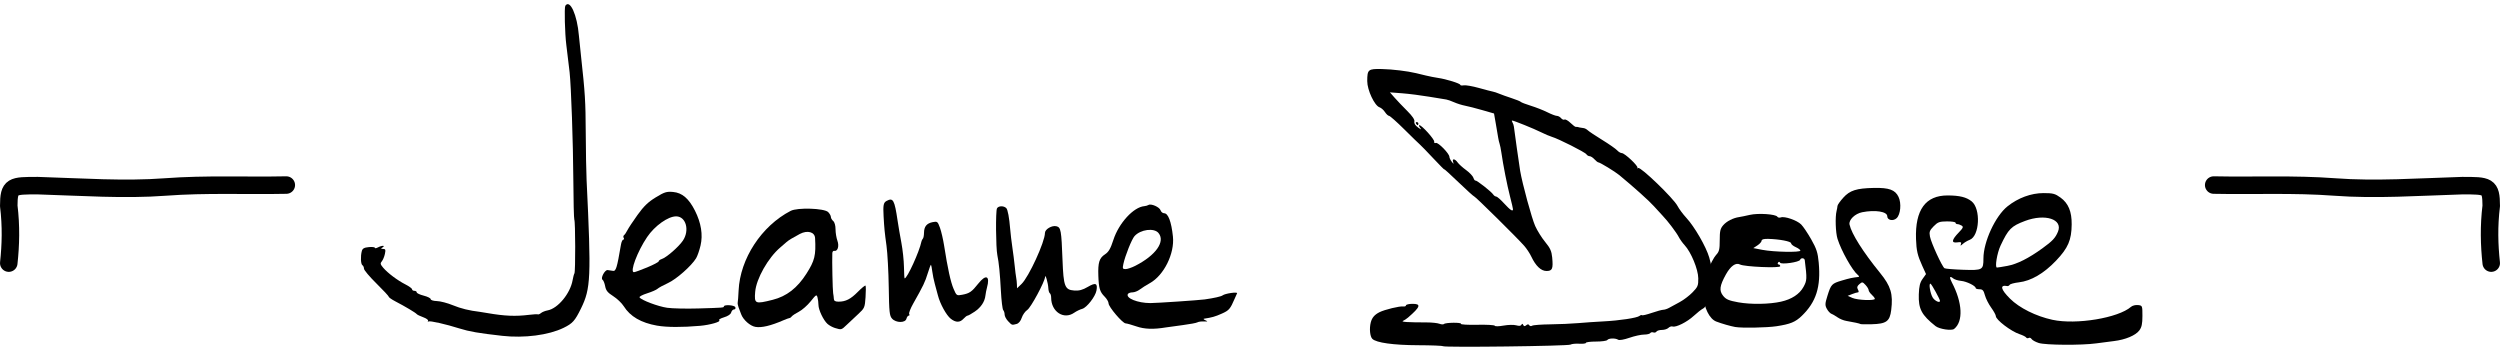 <?xml version="1.0" encoding="UTF-8" standalone="no"?>
<!-- Created with Inkscape (http://www.inkscape.org/) -->

<svg
   xmlns:dc="http://purl.org/dc/elements/1.1/"
   xmlns:cc="http://creativecommons.org/ns#"
   xmlns:rdf="http://www.w3.org/1999/02/22-rdf-syntax-ns#"
   xmlns:svg="http://www.w3.org/2000/svg"
   xmlns="http://www.w3.org/2000/svg"
   xmlns:sodipodi="http://sodipodi.sourceforge.net/DTD/sodipodi-0.dtd"
   xmlns:inkscape="http://www.inkscape.org/namespaces/inkscape"
   width="255.852mm"
   height="37.126mm"
   viewBox="0 0 255.852 37.126"
   version="1.1"
   id="svg597"
   inkscape:version="0.92.1 r15371"
   sodipodi:docname="logo3.svg">
  <defs
     id="defs591" />
  <sodipodi:namedview
     id="base"
     pagecolor="#ffffff"
     bordercolor="#666666"
     borderopacity="1.0"
     inkscape:pageopacity="0.0"
     inkscape:pageshadow="2"
     inkscape:zoom="0.35"
     inkscape:cx="929.2142"
     inkscape:cy="-398.41201"
     inkscape:document-units="mm"
     inkscape:current-layer="layer1"
     showgrid="false"
     fit-margin-top="0"
     fit-margin-left="0"
     fit-margin-right="0"
     fit-margin-bottom="0"
     inkscape:window-width="1877"
     inkscape:window-height="1012"
     inkscape:window-x="43"
     inkscape:window-y="31"
     inkscape:window-maximized="1" />
  <g
     inkscape:label="Camada 1"
     inkscape:groupmode="layer"
     id="layer1"
     transform="translate(330.521,-6.294)">
    <rect
       style="display:inline;opacity:0.6;fill:none;fill-opacity:1;stroke:none;stroke-width:0.974;stroke-linecap:round;stroke-linejoin:round;stroke-miterlimit:4;stroke-dasharray:none;stroke-dashoffset:0;stroke-opacity:1"
       id="rect431"
       width="254.878"
       height="37.126"
       x="-330.034"
       y="6.294"
       inkscape:export-filename="/media/dados/trampos/joana/recursos/imgs/logo3.png"
       inkscape:export-xdpi="100"
       inkscape:export-ydpi="100" />
    <g
       style="display:inline"
       inkscape:export-filename="/media/dados/trampos/joana/recursos/imgs/logo3.png"
       inkscape:export-ydpi="100"
       inkscape:export-xdpi="100"
       transform="matrix(0.45,0,0,0.45,89.1,-19.814)"
       id="g1260">
      <path
         inkscape:connector-curvature="0"
         id="path1224"
         style="fill:#000000;stroke-width:0.353"
         d="m -475.954,118.484 c 2.203,-0.407 4.817,-1.719 7.947,-3.987 2.324,-1.684 2.952,-2.356 3.549,-3.796 1.171,-2.827 -2.92,-4.159 -7.488,-2.438 -3.159,1.19 -3.787,1.823 -5.572,5.61 -0.794,1.684 -1.337,4.993 -0.82,4.993 0.178,0 1.251,-0.171 2.385,-0.381 z m -15.336,7.959 c 0,-0.345 -1.841,-3.703 -2.126,-3.88 -0.509,-0.315 -0.108,2.243 0.496,3.166 0.504,0.77 1.63,1.263 1.63,0.714 z m 22.469,9.58 c -0.739,-0.235 -1.475,-0.64 -1.636,-0.901 -0.161,-0.26 -0.458,-0.371 -0.66,-0.246 -0.202,0.125 -0.46,0.078 -0.574,-0.105 -0.113,-0.183 -0.799,-0.527 -1.524,-0.765 -1.916,-0.628 -5.375,-3.264 -5.375,-4.096 0,-0.258 -0.477,-1.127 -1.059,-1.931 -0.583,-0.804 -1.224,-2.073 -1.425,-2.819 -0.298,-1.107 -0.525,-1.357 -1.234,-1.357 -0.478,0 -0.868,-0.125 -0.868,-0.277 0,-0.501 -2.081,-1.518 -3.338,-1.63 -0.678,-0.061 -1.479,-0.314 -1.779,-0.563 -0.801,-0.665 -0.93,-0.287 -0.306,0.899 2.432,4.62 2.642,8.901 0.52,10.593 -0.582,0.464 -3.361,0.042 -4.223,-0.642 -3.177,-2.519 -3.914,-3.915 -3.807,-7.217 0.06,-1.85 0.263,-2.683 0.859,-3.52 l 0.78,-1.096 -0.86,-1.889 c -1.068,-2.344 -1.324,-3.447 -1.414,-6.076 -0.226,-6.64 2.168,-9.936 7.207,-9.918 2.714,0.01 4.25,0.388 5.442,1.342 2.129,1.705 1.819,7.894 -0.438,8.752 -0.514,0.195 -1.219,0.613 -1.567,0.928 -0.536,0.485 -0.601,0.49 -0.426,0.034 0.164,-0.427 -0.011,-0.507 -0.841,-0.385 -1.394,0.205 -1.28,-0.569 0.329,-2.229 1.003,-1.035 1.12,-1.305 0.685,-1.58 -0.289,-0.183 -0.724,-0.334 -0.966,-0.337 -0.243,-0.003 -0.441,-0.148 -0.441,-0.322 0,-0.174 -0.877,-0.31 -1.949,-0.301 -1.704,0.013 -2.083,0.153 -3.021,1.11 -0.92,0.94 -1.04,1.269 -0.844,2.33 0.26,1.408 2.772,6.878 3.312,7.212 0.197,0.122 2.113,0.28 4.258,0.351 4.415,0.147 4.594,0.047 4.594,-2.573 0,-3.782 2.702,-9.636 5.468,-11.849 2.405,-1.923 5.379,-3.019 8.193,-3.019 2.155,0 2.636,0.127 3.872,1.022 1.782,1.291 2.567,3.18 2.536,6.109 -0.037,3.552 -0.808,5.345 -3.538,8.218 -2.774,2.921 -5.707,4.632 -8.483,4.949 -1.025,0.117 -1.96,0.369 -2.078,0.56 -0.118,0.191 -0.358,0.319 -0.535,0.286 -1.759,-0.331 -1.536,0.714 0.609,2.859 2.11,2.11 5.899,4 9.654,4.814 5.386,1.168 14.972,-0.417 17.872,-2.956 0.322,-0.282 1.037,-0.461 1.587,-0.398 0.988,0.113 1.001,0.145 1.001,2.47 0,1.81 -0.164,2.576 -0.71,3.306 -0.845,1.131 -3.159,2.101 -5.758,2.413 -1.035,0.124 -2.861,0.361 -4.057,0.527 -3.317,0.458 -11.501,0.404 -13.044,-0.087 z" />
      <path
         inkscape:connector-curvature="0"
         style="fill:#000000;stroke-width:0.353"
         d="m -818.315,134.388 c -5.261,-0.588 -7.456,-0.966 -9.685,-1.67 -3.085,-0.975 -6.71,-1.795 -7.038,-1.593 -0.175,0.108 -0.224,0.042 -0.107,-0.147 0.117,-0.189 -0.375,-0.553 -1.092,-0.81 -0.717,-0.257 -1.384,-0.579 -1.481,-0.717 -0.203,-0.288 -2.654,-1.749 -4.851,-2.891 -0.825,-0.429 -1.499,-0.898 -1.499,-1.042 0,-0.144 -1.27,-1.512 -2.822,-3.04 -1.552,-1.527 -2.822,-3.035 -2.822,-3.35 0,-0.315 -0.159,-0.671 -0.353,-0.791 -0.386,-0.238 -0.463,-2.024 -0.139,-3.229 0.156,-0.58 0.53,-0.791 1.583,-0.891 0.758,-0.072 1.379,-0.003 1.379,0.155 0,0.157 0.307,0.122 0.682,-0.079 0.9,-0.482 1.824,-0.492 1.082,-0.012 -0.447,0.289 -0.43,0.343 0.116,0.347 0.542,0.005 0.607,0.188 0.402,1.152 -0.134,0.631 -0.451,1.385 -0.704,1.676 -0.385,0.442 -0.335,0.678 0.304,1.432 1.034,1.222 3.266,2.898 5.086,3.82 0.825,0.418 1.499,0.915 1.499,1.105 0,0.19 0.238,0.346 0.529,0.346 0.291,0 0.529,0.156 0.529,0.348 0,0.191 0.714,0.528 1.587,0.747 0.873,0.22 1.588,0.579 1.588,0.799 7.1e-4,0.224 0.62,0.415 1.415,0.436 0.778,0.02 2.404,0.444 3.615,0.943 1.823,0.75 3.77,1.23 6.082,1.498 0.194,0.022 0.988,0.151 1.764,0.285 3.953,0.683 6.41,0.787 9.481,0.404 0.994,-0.124 1.903,-0.173 2.018,-0.108 0.116,0.065 0.438,-0.071 0.717,-0.302 0.278,-0.231 0.951,-0.501 1.495,-0.599 2.338,-0.424 5.166,-3.847 5.691,-6.888 0.114,-0.663 0.3,-1.354 0.413,-1.537 0.249,-0.403 0.224,-11.793 -0.026,-12.198 -0.098,-0.158 -0.2,-4.322 -0.227,-9.254 -0.045,-8.128 -0.494,-21.037 -0.843,-24.27 -0.126,-1.168 -0.526,-4.488 -0.749,-6.217 -0.33,-2.561 -0.483,-8.544 -0.228,-8.92 1.055,-1.554 2.695,2.057 3.09,6.803 0.049,0.582 0.262,2.646 0.474,4.586 0.933,8.524 1.043,10.288 1.08,17.462 0.022,4.172 0.108,9.013 0.192,10.76 1.068,22.228 0.96,24.69 -1.276,29.243 -1.38,2.809 -1.909,3.398 -3.951,4.396 -3.409,1.666 -8.932,2.383 -13.998,1.817 z"
         id="path1222" />
      <path
         inkscape:connector-curvature="0"
         id="path1218"
         style="fill:#000000;stroke-width:0.353"
         d="m -756.758,126.201 c 3.161,-0.794 5.595,-2.682 7.675,-5.95 1.89,-2.969 2.177,-4.156 1.961,-8.089 -0.077,-1.395 -1.741,-1.848 -3.461,-0.942 -1.542,0.812 -2.606,1.46 -3.034,1.848 -0.229,0.207 -0.87,0.763 -1.425,1.235 -2.76,2.348 -5.456,7.113 -5.702,10.08 -0.228,2.746 -0.042,2.83 3.986,1.818 z m 14.163,6.412 c -0.554,-0.166 -1.323,-0.587 -1.708,-0.936 -0.928,-0.84 -2.045,-3.195 -2.051,-4.324 -0.003,-0.497 -0.1,-1.259 -0.216,-1.693 -0.196,-0.733 -0.308,-0.669 -1.549,0.882 -0.736,0.919 -1.948,1.987 -2.694,2.374 -0.746,0.386 -1.47,0.862 -1.608,1.058 -0.138,0.196 -0.377,0.367 -0.529,0.381 -0.153,0.014 -0.754,0.232 -1.336,0.485 -2.91,1.264 -5.024,1.765 -6.413,1.518 -1.202,-0.213 -2.757,-1.592 -3.23,-2.864 -0.19,-0.511 -0.465,-1.246 -0.611,-1.634 -0.146,-0.388 -0.224,-0.864 -0.174,-1.058 0.05,-0.194 0.14,-1.413 0.2,-2.709 0.333,-7.232 5.207,-14.688 11.847,-18.122 1.541,-0.797 7.642,-0.599 8.517,0.276 0.342,0.342 0.623,0.841 0.623,1.109 0,0.267 0.238,0.684 0.529,0.925 0.311,0.258 0.529,1.029 0.529,1.87 0,0.787 0.193,1.965 0.429,2.618 0.452,1.251 0.05,2.485 -0.749,2.302 -0.212,-0.049 -0.397,0.19 -0.412,0.529 -0.072,1.704 0.068,8.469 0.188,9.084 0.075,0.388 0.149,0.983 0.164,1.323 0.019,0.442 0.322,0.617 1.062,0.617 1.629,0 2.763,-0.58 4.421,-2.263 0.846,-0.858 1.617,-1.481 1.714,-1.385 0.097,0.097 0.1,1.28 0.009,2.63 -0.159,2.345 -0.232,2.515 -1.645,3.818 -0.813,0.75 -1.992,1.855 -2.621,2.457 -1.238,1.184 -1.205,1.175 -2.687,0.731 z" />
      <path
         inkscape:connector-curvature="0"
         id="path1214"
         style="fill:#000000;stroke-width:0.353"
         d="m -674.291,118.465 c 4.673,-2.384 6.879,-5.515 5.261,-7.465 -1,-1.205 -4.067,-0.806 -5.436,0.707 -0.636,0.703 -2.137,4.452 -2.548,6.364 -0.217,1.01 -0.158,1.147 0.501,1.147 0.411,0 1.411,-0.338 2.222,-0.752 z m 0.261,13.789 c -1.067,-0.369 -2.178,-0.679 -2.469,-0.691 -0.705,-0.027 -3.881,-3.761 -3.881,-4.563 0,-0.347 -0.403,-1.035 -0.896,-1.527 -1.088,-1.088 -1.327,-1.891 -1.426,-4.779 -0.101,-2.971 0.215,-3.987 1.505,-4.829 0.84,-0.549 1.266,-1.282 1.918,-3.297 1.237,-3.823 4.593,-7.473 7.052,-7.669 0.313,-0.025 0.731,-0.146 0.93,-0.268 0.591,-0.365 2.513,0.481 2.744,1.21 0.118,0.372 0.487,0.676 0.819,0.676 0.917,0 1.641,1.924 1.995,5.302 0.405,3.864 -2.051,8.823 -5.245,10.59 -0.803,0.444 -1.838,1.098 -2.3,1.454 -0.463,0.355 -1.207,0.646 -1.655,0.646 -0.447,0 -0.912,0.16 -1.033,0.355 -0.585,0.947 2.212,2.084 5.117,2.081 1.427,-10e-4 11.039,-0.65 12.347,-0.833 2.096,-0.293 3.76,-0.67 4.074,-0.922 0.537,-0.432 3.474,-0.852 3.283,-0.47 -0.087,0.175 -0.329,0.715 -0.536,1.2 -1.017,2.377 -1.288,2.692 -2.957,3.433 -1.516,0.673 -2.205,0.869 -4.041,1.149 -0.194,0.03 -0.035,0.193 0.353,0.363 0.591,0.259 0.532,0.301 -0.363,0.259 -0.588,-0.028 -1.252,0.063 -1.477,0.202 -0.225,0.139 -1.728,0.422 -3.341,0.63 -1.613,0.207 -3.329,0.443 -3.815,0.524 -2.848,0.474 -4.874,0.406 -6.703,-0.225 z" />
      <path
         inkscape:connector-curvature="0"
         id="path1210"
         style="fill:#000000;stroke-width:0.353"
         d="m -785.306,118.832 c 1.442,-0.6 2.621,-1.224 2.621,-1.387 0,-0.163 0.31,-0.395 0.69,-0.515 1.054,-0.334 3.837,-2.752 4.8,-4.17 1.595,-2.348 0.714,-5.536 -1.53,-5.536 -1.847,0 -4.872,2.159 -6.594,4.706 -2.218,3.281 -3.988,7.994 -3.002,7.994 0.216,0 1.573,-0.491 3.015,-1.091 z m 2.269,13.248 c -3.672,-0.651 -6.119,-2.075 -7.6,-4.421 -0.447,-0.708 -1.528,-1.74 -2.402,-2.293 -1.247,-0.789 -1.639,-1.274 -1.823,-2.253 -0.129,-0.686 -0.396,-1.348 -0.594,-1.471 -0.512,-0.317 0.497,-2.26 1.145,-2.205 0.283,0.024 0.825,0.103 1.204,0.176 0.698,0.135 0.92,-0.584 1.837,-5.952 0.108,-0.631 0.347,-1.147 0.531,-1.147 0.184,0 0.226,-0.176 0.093,-0.392 -0.133,-0.216 -0.1,-0.494 0.075,-0.617 0.174,-0.124 0.513,-0.622 0.753,-1.107 0.24,-0.485 1.279,-2.057 2.31,-3.493 1.422,-1.981 2.421,-2.945 4.143,-3.996 1.997,-1.219 2.473,-1.366 3.965,-1.231 2.048,0.186 3.562,1.482 4.958,4.248 1.41,2.792 1.842,5.487 1.27,7.929 -0.259,1.106 -0.712,2.408 -1.007,2.893 -1.065,1.752 -4.494,4.779 -6.393,5.643 -1.065,0.484 -2.139,1.073 -2.387,1.308 -0.248,0.235 -1.313,0.699 -2.365,1.031 -1.053,0.332 -1.827,0.744 -1.721,0.915 0.391,0.633 4.231,2.079 6.293,2.37 1.169,0.165 4.348,0.235 7.064,0.155 5.652,-0.166 5.821,-0.179 5.821,-0.458 2.8e-4,-0.474 2.419,-0.317 2.605,0.169 0.11,0.287 -0.013,0.507 -0.282,0.507 -0.262,0 -0.557,0.306 -0.655,0.679 -0.111,0.425 -0.726,0.844 -1.641,1.118 -0.805,0.241 -1.293,0.544 -1.086,0.672 0.506,0.313 -2.062,1.059 -4.341,1.261 -4.057,0.36 -7.595,0.346 -9.77,-0.04 z" />
      <path
         inkscape:connector-curvature="0"
         id="path1204"
         style="fill:#000000;stroke-width:0.353"
         d="m -523.04,115.013 c 0,-0.178 -0.476,-0.534 -1.058,-0.792 -0.582,-0.258 -1.058,-0.653 -1.058,-0.878 0,-0.429 -2.637,-0.934 -5.203,-0.998 -0.995,-0.025 -1.499,0.113 -1.499,0.41 0,0.246 -0.425,0.726 -0.945,1.067 l -0.945,0.62 2.092,0.402 c 2.569,0.493 8.618,0.612 8.618,0.169 z m -4.403,11.61 c 2.44,-0.547 4.214,-1.713 5.115,-3.363 0.792,-1.45 0.811,-1.852 0.283,-6.072 -0.066,-0.527 -0.887,-0.592 -1.056,-0.084 -0.181,0.542 -4.261,1.13 -4.553,0.657 -0.17,-0.275 -0.305,-0.273 -0.478,0.007 -0.133,0.215 -0.073,0.39 0.132,0.39 0.205,0 0.374,0.182 0.374,0.404 0,0.48 -8.172,0.131 -9.147,-0.391 -0.951,-0.509 -2.143,0.336 -3.217,2.28 -1.429,2.587 -1.565,3.679 -0.604,4.863 0.648,0.798 1.292,1.072 3.443,1.461 2.837,0.513 7.034,0.448 9.709,-0.151 z m -10.414,5.764 c -1.086,-0.194 -3.032,-0.754 -4.31,-1.241 -1.566,-0.596 -2.814,-3.139 -2.988,-6.09 -0.13,-2.198 -0.008,-2.87 0.966,-5.325 0.613,-1.545 1.494,-3.214 1.96,-3.71 0.727,-0.775 0.846,-1.25 0.846,-3.385 0,-2.069 0.133,-2.636 0.794,-3.399 0.784,-0.904 2.243,-1.651 3.616,-1.851 0.388,-0.057 1.482,-0.281 2.431,-0.499 1.908,-0.438 5.898,-0.173 6.263,0.417 0.127,0.205 0.481,0.277 0.787,0.159 0.848,-0.325 3.682,0.654 4.628,1.6 0.463,0.463 1.494,1.993 2.292,3.402 1.212,2.139 1.493,3.008 1.702,5.273 0.511,5.523 -0.581,8.961 -3.848,12.114 -1.461,1.41 -2.602,1.878 -5.748,2.359 -2.191,0.335 -7.898,0.441 -9.389,0.175 z" />
      <path
         inkscape:connector-curvature="0"
         style="fill:#000000;stroke-width:0.353"
         d="m -703.222,131.068 c -0.437,-0.461 -0.794,-1.14 -0.794,-1.511 0,-0.37 -0.142,-0.824 -0.316,-1.009 -0.174,-0.184 -0.414,-2.161 -0.532,-4.392 -0.213,-3.999 -0.45,-6.385 -0.807,-8.114 -0.345,-1.672 -0.408,-10.023 -0.081,-10.635 0.324,-0.605 1.561,-0.631 2.122,-0.045 0.329,0.343 0.669,2.172 0.872,4.683 0.086,1.067 0.311,2.972 0.5,4.233 0.189,1.261 0.43,3.166 0.537,4.233 0.107,1.067 0.256,2.258 0.333,2.646 0.077,0.388 0.152,1.092 0.166,1.565 l 0.027,0.86 1.024,-0.981 c 1.645,-1.576 5.326,-9.595 5.326,-11.602 0,-0.848 1.591,-1.78 2.604,-1.526 1.023,0.257 1.135,0.877 1.391,7.695 0.224,5.979 0.525,6.767 2.643,6.92 1.144,0.083 1.914,-0.123 3.127,-0.834 1.768,-1.036 2.251,-0.829 1.954,0.835 -0.244,1.368 -2.222,3.907 -3.253,4.173 -0.485,0.126 -1.303,0.523 -1.818,0.882 -2.366,1.653 -5.237,-0.23 -5.237,-3.435 0,-0.445 -0.134,-0.892 -0.299,-0.993 -0.164,-0.102 -0.318,-0.627 -0.343,-1.167 -0.051,-1.135 -0.694,-3.365 -0.739,-2.563 -0.062,1.104 -3.228,6.982 -4.05,7.521 -0.471,0.308 -1.036,1.105 -1.255,1.771 -0.248,0.753 -0.694,1.289 -1.178,1.419 -1.08,0.289 -1.04,0.302 -1.925,-0.631 z"
         id="path1200" />
      <path
         inkscape:connector-curvature="0"
         id="path1196"
         style="fill:#000000;stroke-width:0.353"
         d="m -506.107,125.975 c 0,-0.164 -0.318,-0.585 -0.706,-0.937 -0.388,-0.351 -0.706,-0.822 -0.706,-1.046 0,-0.224 -0.32,-0.752 -0.711,-1.172 -0.666,-0.715 -0.754,-0.727 -1.391,-0.182 -0.515,0.441 -0.596,0.737 -0.335,1.226 0.222,0.415 0.223,0.644 0.004,0.644 -0.188,0 -0.789,0.178 -1.335,0.396 l -0.993,0.396 1.058,0.47 c 1.169,0.519 5.115,0.676 5.115,0.204 z m -3.261,5.739 c -0.113,-0.113 -1.54,-0.427 -3.265,-0.718 -0.582,-0.098 -1.455,-0.458 -1.94,-0.799 -0.485,-0.341 -1.123,-0.71 -1.417,-0.819 -0.294,-0.109 -0.759,-0.617 -1.033,-1.128 -0.437,-0.817 -0.421,-1.177 0.134,-2.953 0.821,-2.631 0.987,-2.805 3.332,-3.496 1.755,-0.517 2.317,-0.637 3.746,-0.802 0.194,-0.022 0.112,-0.234 -0.181,-0.47 -1.229,-0.989 -3.742,-5.46 -4.604,-8.191 -0.44,-1.396 -0.56,-4.985 -0.212,-6.35 0.099,-0.388 0.192,-0.904 0.207,-1.146 0.015,-0.242 0.6,-1.074 1.3,-1.849 1.519,-1.682 2.998,-2.155 6.986,-2.238 3.446,-0.071 4.829,0.432 5.594,2.036 0.695,1.458 0.467,4.008 -0.434,4.848 -0.797,0.743 -2.13,0.461 -2.13,-0.451 0,-1.055 -2.734,-1.491 -5.693,-0.907 -1.649,0.325 -3.113,1.749 -2.885,2.806 0.45,2.084 3.07,6.233 6.93,10.976 2.478,3.044 3.007,4.807 2.548,8.484 -0.32,2.56 -1.105,3.126 -4.456,3.211 -1.331,0.034 -2.468,0.014 -2.527,-0.045 z" />
      <path
         inkscape:connector-curvature="0"
         style="fill:#000000;stroke-width:0.353"
         d="m -729.612,130.484 c -0.584,-0.645 -0.67,-1.457 -0.756,-7.144 -0.053,-3.529 -0.283,-7.765 -0.51,-9.414 -0.424,-3.08 -0.511,-3.961 -0.662,-6.703 -0.141,-2.567 -0.031,-3.13 0.688,-3.514 1.484,-0.794 1.797,-0.231 2.494,4.483 0.179,1.212 0.57,3.49 0.868,5.063 0.298,1.572 0.56,4.033 0.582,5.469 0.022,1.436 0.09,2.61 0.153,2.61 0.58,0 3.368,-6.11 3.818,-8.368 0.047,-0.237 0.196,-0.541 0.331,-0.676 0.135,-0.135 0.25,-0.735 0.257,-1.333 0.015,-1.419 0.613,-2.152 1.976,-2.422 1.043,-0.206 1.136,-0.135 1.648,1.263 0.299,0.815 0.729,2.673 0.957,4.128 0.809,5.173 1.48,8.23 2.147,9.787 0.661,1.542 0.706,1.573 1.951,1.339 1.674,-0.314 2.182,-0.665 3.657,-2.527 1.77,-2.234 2.735,-1.783 1.979,0.925 -0.135,0.485 -0.29,1.279 -0.344,1.764 -0.158,1.424 -1.012,2.709 -2.445,3.68 -0.736,0.499 -1.466,0.907 -1.621,0.907 -0.155,0 -0.57,0.318 -0.921,0.706 -0.811,0.896 -1.763,0.896 -2.903,-7.1e-4 -0.993,-0.781 -2.425,-3.381 -2.914,-5.291 -0.174,-0.679 -0.494,-1.87 -0.712,-2.646 -0.218,-0.776 -0.477,-2.045 -0.575,-2.819 -0.099,-0.774 -0.23,-1.458 -0.291,-1.519 -0.061,-0.061 -0.393,0.81 -0.738,1.937 -0.614,2.007 -0.998,2.807 -3.305,6.888 -0.627,1.11 -1.039,2.181 -0.916,2.381 0.124,0.2 0.075,0.364 -0.108,0.364 -0.183,0 -0.415,0.318 -0.517,0.706 -0.258,0.988 -2.368,0.973 -3.27,-0.023 z"
         id="path1194" />
      <path
         id="path1247"
         style="fill:#000000;stroke-width:0.353"
         d="m -604.338,136.752 c -0.112,-0.112 -2.644,-0.212 -5.626,-0.222 -5.616,-0.019 -9.54,-0.564 -10.424,-1.448 -0.54,-0.54 -0.713,-2.36 -0.355,-3.741 0.279,-1.077 0.856,-1.753 1.98,-2.321 1.176,-0.594 4.611,-1.424 5.406,-1.306 0.34,0.051 0.617,-0.058 0.617,-0.242 0,-0.183 0.635,-0.342 1.411,-0.353 2.116,-0.029 1.91,0.658 -0.932,3.111 -0.337,0.291 -0.861,0.637 -1.164,0.769 -0.535,0.233 1.142,0.339 5.41,0.344 1.144,0.001 2.437,0.138 2.874,0.304 0.437,0.166 0.903,0.193 1.037,0.06 0.355,-0.355 4.091,-0.395 3.873,-0.042 -0.102,0.165 1.564,0.261 3.703,0.214 2.139,-0.047 3.934,0.052 3.991,0.221 0.057,0.171 0.939,0.155 1.995,-0.037 1.041,-0.189 2.337,-0.216 2.881,-0.06 0.658,0.189 1.054,0.146 1.185,-0.127 0.143,-0.3 0.253,-0.287 0.406,0.045 0.155,0.334 0.334,0.353 0.674,0.071 0.326,-0.271 0.532,-0.274 0.696,-0.009 0.128,0.207 0.42,0.255 0.649,0.108 0.229,-0.147 2.083,-0.287 4.121,-0.311 2.037,-0.024 4.905,-0.15 6.372,-0.28 1.467,-0.13 4.041,-0.307 5.721,-0.392 3.678,-0.187 7.663,-0.792 8.211,-1.246 0.219,-0.182 0.477,-0.253 0.573,-0.157 0.096,0.096 1.098,-0.144 2.228,-0.532 1.129,-0.389 2.306,-0.709 2.616,-0.712 0.309,-0.003 0.906,-0.201 1.326,-0.441 0.42,-0.24 1.482,-0.816 2.361,-1.282 0.878,-0.465 2.202,-1.465 2.94,-2.223 1.218,-1.248 1.341,-1.548 1.319,-3.211 -0.027,-2.048 -1.634,-5.943 -3.108,-7.533 -0.471,-0.508 -1.067,-1.339 -1.325,-1.846 -0.509,-1.002 -2.516,-3.657 -3.652,-4.83 -0.39,-0.403 -1.295,-1.39 -2.01,-2.192 -1.077,-1.209 -4.563,-4.337 -7.878,-7.072 -0.965,-0.796 -4.385,-2.88 -4.725,-2.88 -0.151,0 -0.562,-0.318 -0.913,-0.706 -0.351,-0.388 -0.844,-0.706 -1.095,-0.706 -0.251,0 -0.584,-0.198 -0.739,-0.441 -0.301,-0.471 -6.391,-3.544 -7.867,-3.97 -0.485,-0.14 -1.596,-0.612 -2.469,-1.049 -1.568,-0.784 -6.186,-2.654 -6.554,-2.654 -0.105,0 -0.069,0.196 0.079,0.435 0.148,0.239 0.294,0.676 0.325,0.97 0.091,0.864 1.231,8.905 1.425,10.054 0.497,2.931 2.649,10.827 3.415,12.53 0.48,1.067 1.508,2.708 2.284,3.647 1.126,1.361 1.446,2.068 1.583,3.492 0.248,2.585 0.038,3.092 -1.285,3.092 -1.253,0 -2.452,-1.136 -3.468,-3.285 -0.335,-0.708 -1.049,-1.793 -1.587,-2.411 -1.53,-1.756 -11.124,-11.238 -11.37,-11.238 -0.121,0 -1.748,-1.468 -3.615,-3.263 -1.867,-1.795 -3.312,-3.104 -3.211,-2.91 0.101,0.194 -1.008,-0.917 -2.463,-2.469 -1.456,-1.552 -2.84,-2.981 -3.077,-3.175 -0.237,-0.194 -1.829,-1.742 -3.539,-3.44 -1.71,-1.698 -3.275,-3.087 -3.479,-3.087 -0.204,0 -0.627,-0.391 -0.94,-0.868 -0.313,-0.477 -0.865,-0.962 -1.226,-1.077 -1.134,-0.36 -2.808,-3.925 -2.802,-5.967 0.008,-2.647 0.202,-2.807 3.334,-2.738 2.396,0.052 5.773,0.459 7.773,0.937 0.388,0.093 1.381,0.333 2.207,0.533 0.826,0.201 2.096,0.451 2.822,0.555 1.835,0.264 5.025,1.26 5.025,1.569 0,0.141 0.357,0.191 0.794,0.113 0.437,-0.079 1.984,0.19 3.44,0.597 1.455,0.407 2.884,0.78 3.175,0.829 0.291,0.049 0.926,0.259 1.411,0.466 0.485,0.207 1.755,0.662 2.822,1.01 1.067,0.348 2.02,0.735 2.117,0.86 0.097,0.125 1.129,0.522 2.293,0.883 1.164,0.36 2.854,1.025 3.755,1.477 0.901,0.452 1.874,0.822 2.162,0.822 0.288,0 0.719,0.236 0.959,0.525 0.24,0.289 0.59,0.43 0.777,0.314 0.188,-0.116 0.79,0.219 1.338,0.744 0.548,0.525 1.091,0.939 1.206,0.92 0.115,-0.019 0.289,-0.015 0.386,0.01 0.097,0.024 0.335,0.084 0.529,0.132 0.194,0.049 0.58,0.108 0.857,0.132 0.277,0.024 0.714,0.249 0.97,0.5 0.256,0.251 1.736,1.237 3.288,2.192 1.552,0.955 3.079,2.019 3.393,2.366 0.314,0.347 0.79,0.63 1.059,0.63 0.67,0 3.866,3.023 3.558,3.365 -0.137,0.152 -0.055,0.165 0.181,0.029 0.551,-0.316 8.039,6.905 8.917,8.6 0.352,0.679 1.25,1.893 1.996,2.698 1.887,2.036 4.528,6.604 5.24,9.066 0.922,3.187 0.954,6.366 0.092,8.979 -0.463,1.404 -1.005,2.361 -1.472,2.599 -0.406,0.207 -1.374,0.965 -2.15,1.684 -1.51,1.399 -4.048,2.671 -4.817,2.414 -0.258,-0.086 -0.68,0.055 -0.938,0.313 -0.258,0.258 -0.925,0.469 -1.482,0.469 -0.557,0 -1.117,0.17 -1.245,0.377 -0.128,0.207 -0.45,0.294 -0.715,0.192 -0.265,-0.102 -0.576,-0.033 -0.691,0.152 -0.115,0.186 -0.754,0.337 -1.421,0.337 -0.667,0 -2.163,0.329 -3.324,0.731 -1.228,0.425 -2.299,0.609 -2.559,0.441 -0.622,-0.402 -2.16,-0.363 -2.463,0.063 -0.138,0.194 -1.289,0.353 -2.557,0.353 -1.268,0 -2.306,0.131 -2.306,0.291 -3.5e-4,0.16 -0.682,0.249 -1.515,0.198 -0.833,-0.051 -1.73,0.041 -1.995,0.204 -0.537,0.332 -28.689,0.681 -29.011,0.36 z m 15.939,-31.149 c 0,-0.157 -0.305,-1.467 -0.677,-2.91 -0.657,-2.544 -1.564,-7.147 -1.977,-10.032 -0.111,-0.776 -0.288,-1.649 -0.393,-1.94 -0.105,-0.291 -0.252,-0.926 -0.327,-1.411 -0.075,-0.485 -0.317,-1.916 -0.539,-3.18 l -0.402,-2.299 -2.693,-0.776 c -1.481,-0.427 -3.249,-0.879 -3.928,-1.005 -0.679,-0.126 -1.79,-0.477 -2.469,-0.779 -0.679,-0.303 -1.473,-0.581 -1.764,-0.619 -0.291,-0.037 -2.037,-0.323 -3.881,-0.635 -1.843,-0.312 -4.609,-0.663 -6.147,-0.781 l -2.796,-0.214 1.067,1.215 c 0.587,0.668 1.873,2.017 2.859,2.998 1.191,1.185 1.741,1.999 1.639,2.429 -0.098,0.416 0.195,0.893 0.819,1.336 0.77,0.546 0.871,0.564 0.487,0.088 -0.266,-0.331 -0.343,-0.601 -0.171,-0.601 0.551,0 3.481,3.253 3.375,3.747 -0.059,0.274 0.098,0.398 0.373,0.293 0.512,-0.197 3.081,2.433 3.081,3.154 0,0.238 0.239,0.741 0.53,1.118 0.442,0.571 0.494,0.582 0.315,0.067 -0.293,-0.841 0.411,-0.782 1.018,0.085 0.271,0.386 1.139,1.171 1.93,1.744 0.791,0.573 1.541,1.365 1.666,1.76 0.125,0.395 0.341,0.681 0.478,0.637 0.292,-0.094 3.629,2.531 4.045,3.182 0.155,0.243 0.449,0.441 0.654,0.441 0.204,0 1.025,0.714 1.822,1.587 1.389,1.52 2.004,1.919 2.004,1.301 z m -22.049,-19.469 c -0.12,-0.194 -0.05,-0.353 0.156,-0.353 0.205,0 0.374,0.159 0.374,0.353 0,0.194 -0.07,0.353 -0.156,0.353 -0.086,0 -0.254,-0.159 -0.374,-0.353 z"
         inkscape:connector-curvature="0" />
    </g>
    <path
       inkscape:export-ydpi="100"
       inkscape:export-xdpi="100"
       inkscape:export-filename="/media/dados/trampos/joana/recursos/imgs/logo3.png"
       id="path6567"
       d="m -103.97,25.233 c 4.054,0.086 8.215,-0.116 12.376,0.197 4.207,0.317 8.552,-2.21e-4 13.065,-0.137 2.622,0.003 2.957,-0.018 2.963,2.068 -0.254,2.08 -0.202,4.008 0,5.86"
       style="display:inline;fill:none;stroke:#000000;stroke-width:1.791;stroke-linecap:round;stroke-linejoin:round;stroke-miterlimit:4;stroke-dasharray:none;stroke-opacity:1"
       inkscape:connector-curvature="0"
       sodipodi:nodetypes="ccccc" />
    <path
       inkscape:connector-curvature="0"
       style="display:inline;fill:none;stroke:#000000;stroke-width:1.791;stroke-linecap:round;stroke-linejoin:round;stroke-miterlimit:4;stroke-dasharray:none;stroke-opacity:1"
       d="m -301.22,25.233 c -4.054,0.086 -8.215,-0.116 -12.376,0.197 -4.207,0.317 -8.552,-2.21e-4 -13.065,-0.137 -2.622,0.003 -2.957,-0.018 -2.963,2.068 0.254,2.08 0.202,4.008 0,5.86"
       id="path429"
       inkscape:export-filename="/media/dados/trampos/joana/recursos/imgs/logo3.png"
       inkscape:export-xdpi="100"
       inkscape:export-ydpi="100"
       sodipodi:nodetypes="ccccc" />
  </g>
</svg>
